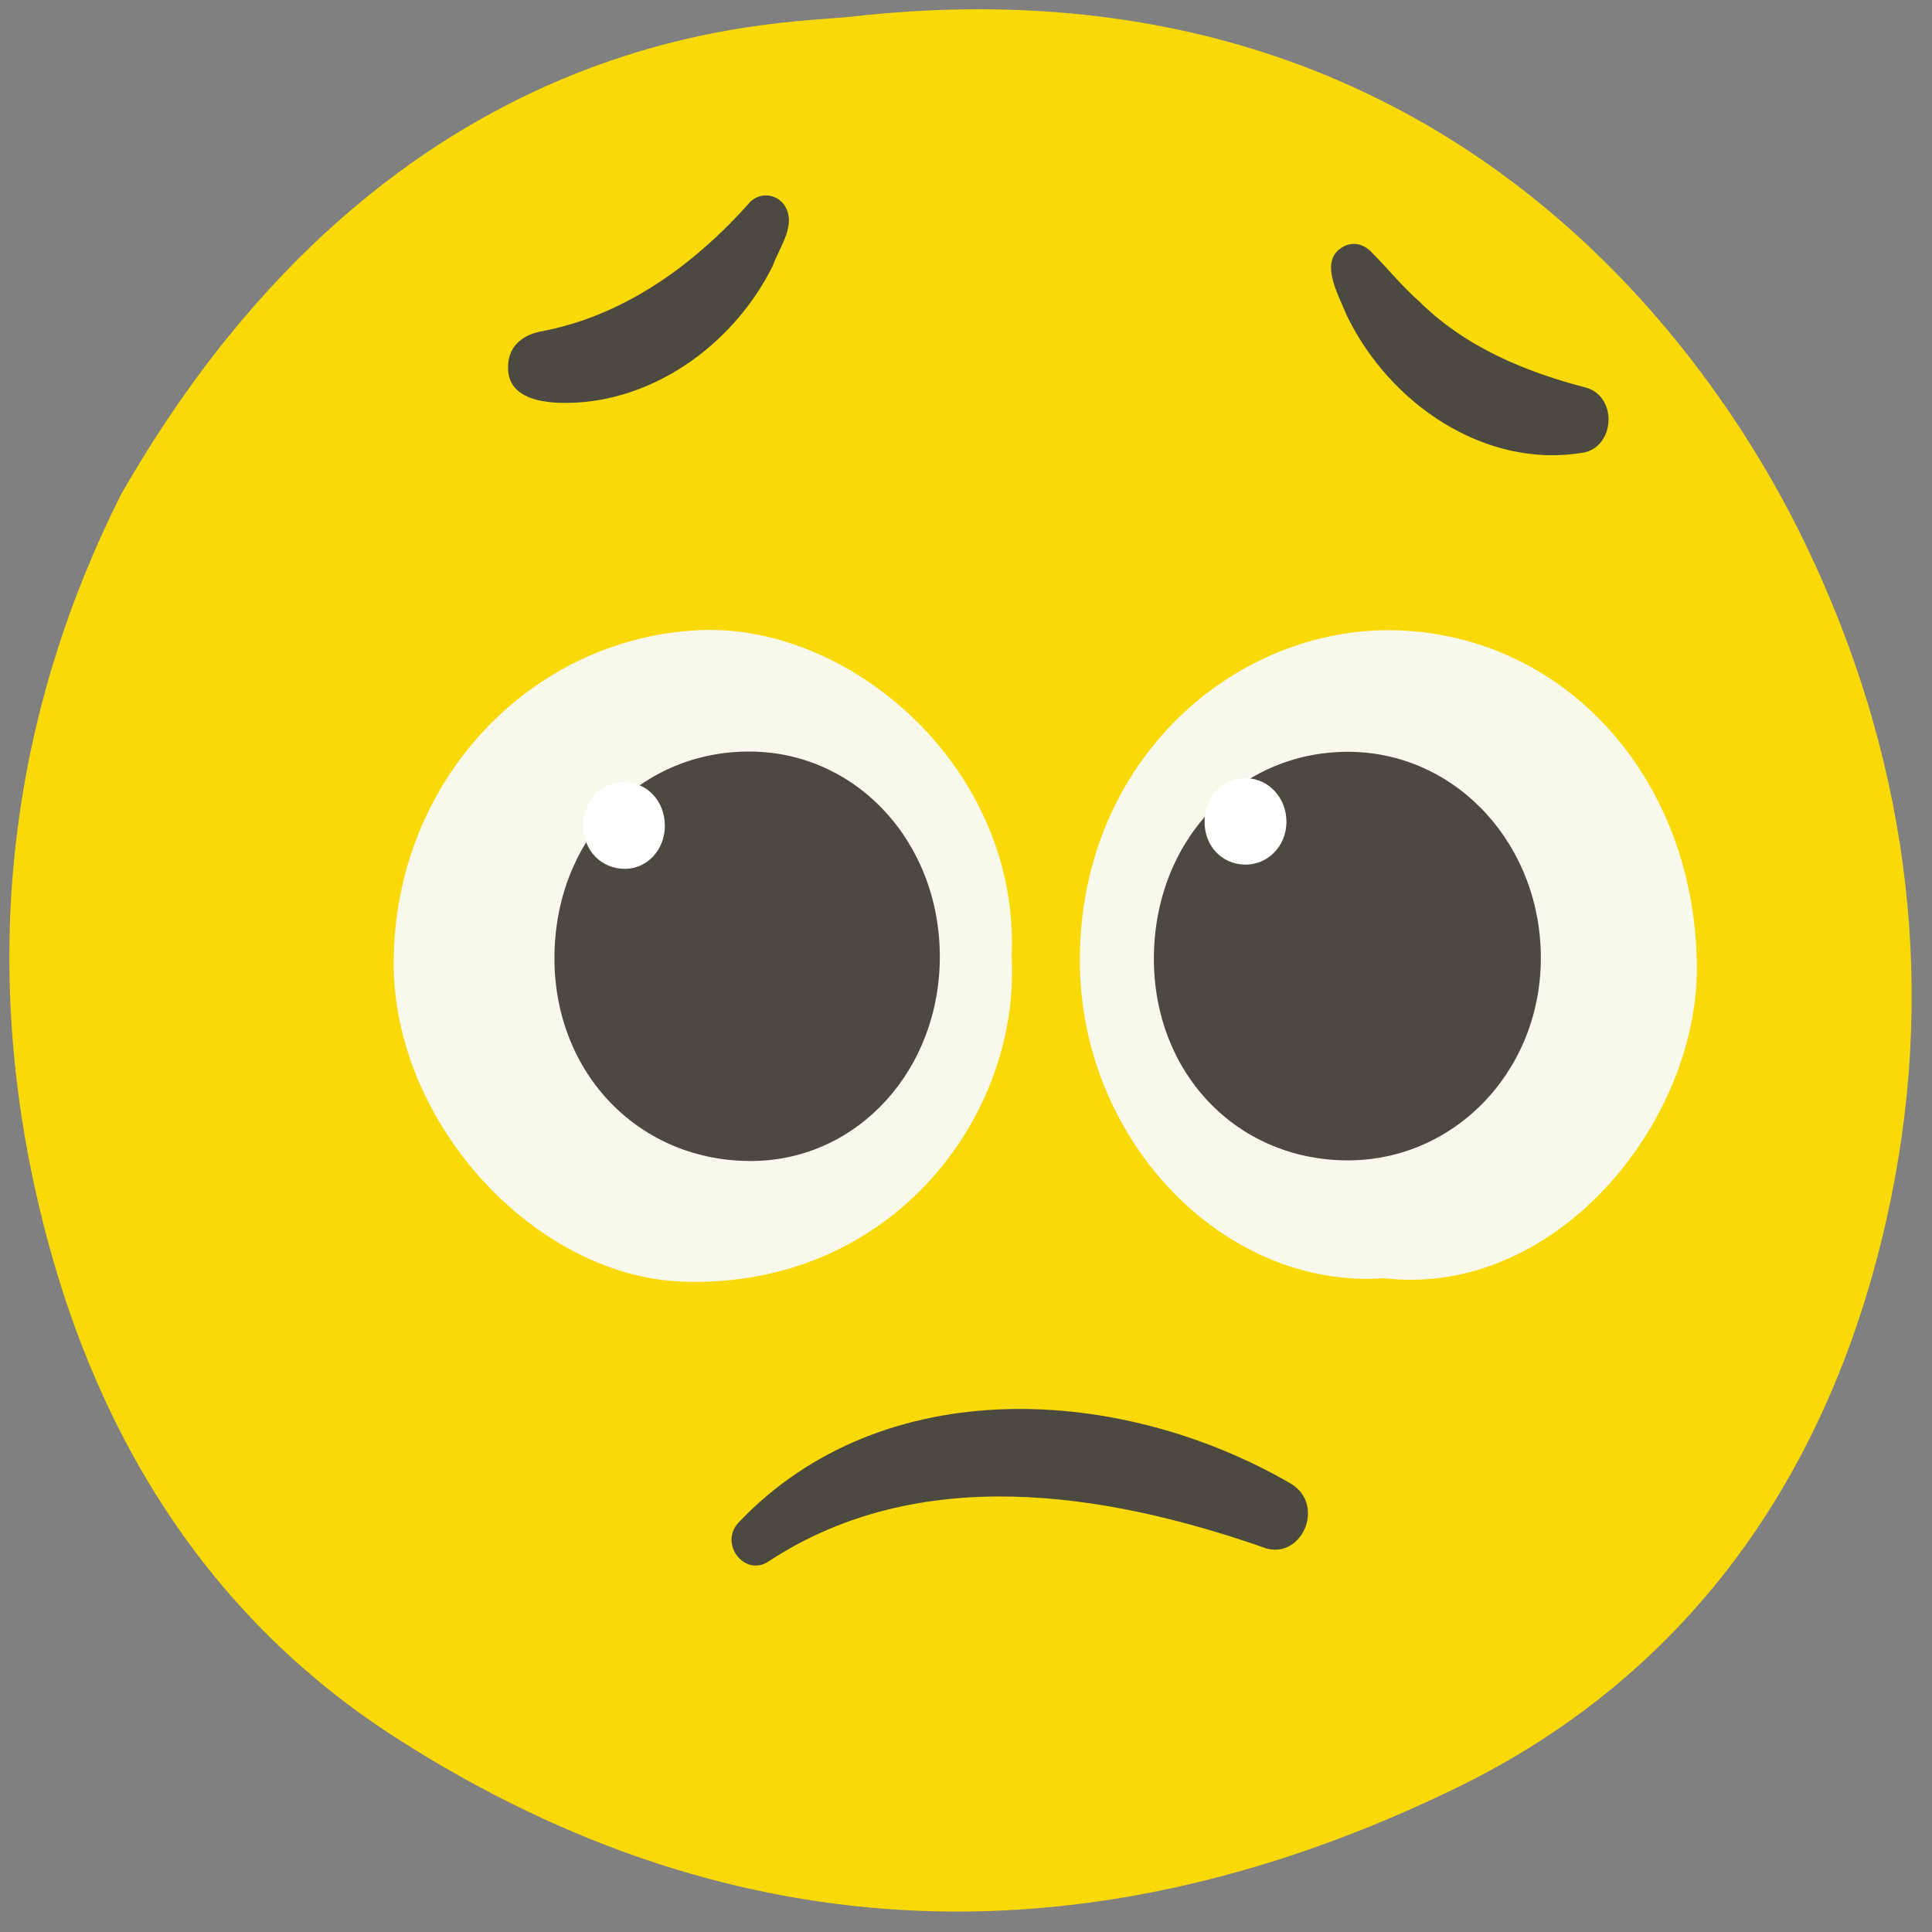 <svg width="65" height="65" viewBox="0 0 65 65" fill="none" xmlns="http://www.w3.org/2000/svg">
<rect x="0" y="0" width="65" height="65" fill="#808080" stroke="none"/>
<path d="M28.618 0.564C49.848 -1.855 58.617 13.884 60.755 18.331C64.089 25.264 65.171 32.751 63.621 40.315C61.788 49.267 57.003 56.266 48.975 60.163C36.907 66.025 24.882 65.857 13.374 58.5C6.751 54.266 2.85 47.754 1.142 39.825C-0.6 31.738 0.428 23.899 4.066 16.647C13.268 0.557 26.193 0.84 28.62 0.562L28.618 0.564Z" fill="#F9DA08"/>
<path d="M46.559 43.004C41.164 43.391 36.176 38.283 36.333 32.004C36.5 25.259 41.881 20.908 47.26 21.217C52.836 21.538 57.057 26.334 57.088 32.543C57.114 37.785 52.322 43.677 46.559 43.004Z" fill="#F9F8EC"/>
<path d="M34.037 32.209C34.318 37.575 29.989 43.333 23.01 43.121C18.034 42.971 13.217 37.803 13.245 32.357C13.276 26.237 17.893 21.442 23.56 21.2C28.633 20.983 34.328 25.856 34.037 32.207V32.209Z" fill="#F9F8EC"/>
<path d="M45.176 39.038C48.824 39.131 51.79 36.143 51.839 32.326C51.888 28.473 49.051 25.35 45.449 25.295C41.787 25.238 38.925 28.154 38.824 32.047C38.723 35.936 41.455 38.943 45.176 39.038Z" fill="#4C4940"/>
<path d="M31.619 32.156C31.602 28.265 28.741 25.24 25.121 25.285C21.442 25.33 18.667 28.301 18.654 32.209C18.641 36.14 21.539 39.108 25.343 39.06C28.875 39.015 31.635 35.978 31.619 32.156Z" fill="#4C4940"/>
<path d="M41.872 29.089C41.084 29.069 40.506 28.434 40.527 27.61C40.548 26.788 41.154 26.17 41.929 26.182C42.691 26.194 43.292 26.855 43.281 27.669C43.271 28.477 42.643 29.108 41.87 29.089H41.872Z" fill="white"/>
<path d="M22.369 27.769C22.373 28.579 21.789 29.221 21.041 29.231C20.235 29.241 19.622 28.613 19.625 27.781C19.629 26.955 20.215 26.325 20.993 26.317C21.76 26.308 22.364 26.948 22.368 27.771L22.369 27.769Z" fill="white"/>
<path d="M53.254 15.23C49.98 15.784 46.74 13.6 45.297 10.584C45.011 9.868 44.297 8.67 45.297 8.251C45.619 8.133 45.942 8.258 46.16 8.501C46.704 9.051 47.178 9.638 47.743 10.137C49.317 11.697 51.352 12.52 53.393 13.051C54.439 13.387 54.318 15.054 53.252 15.232L53.254 15.23Z" fill="#4C4940"/>
<path d="M18.136 11.163C20.934 10.658 23.33 8.953 25.252 6.779C25.578 6.479 26.074 6.513 26.358 6.858C26.852 7.519 26.222 8.306 25.992 8.958C24.717 11.505 22.174 13.379 19.411 13.544C18.512 13.595 16.889 13.544 17.113 12.112C17.21 11.555 17.664 11.27 18.136 11.165V11.163Z" fill="#4C4940"/>
<path d="M42.463 52.045C37.114 50.191 30.909 49.226 25.876 52.52C25.062 53.091 24.162 51.923 24.864 51.207C29.737 46.101 37.757 46.614 43.439 49.921C44.641 50.66 43.749 52.579 42.461 52.045H42.463Z" fill="#4C4940"/>
</svg>
